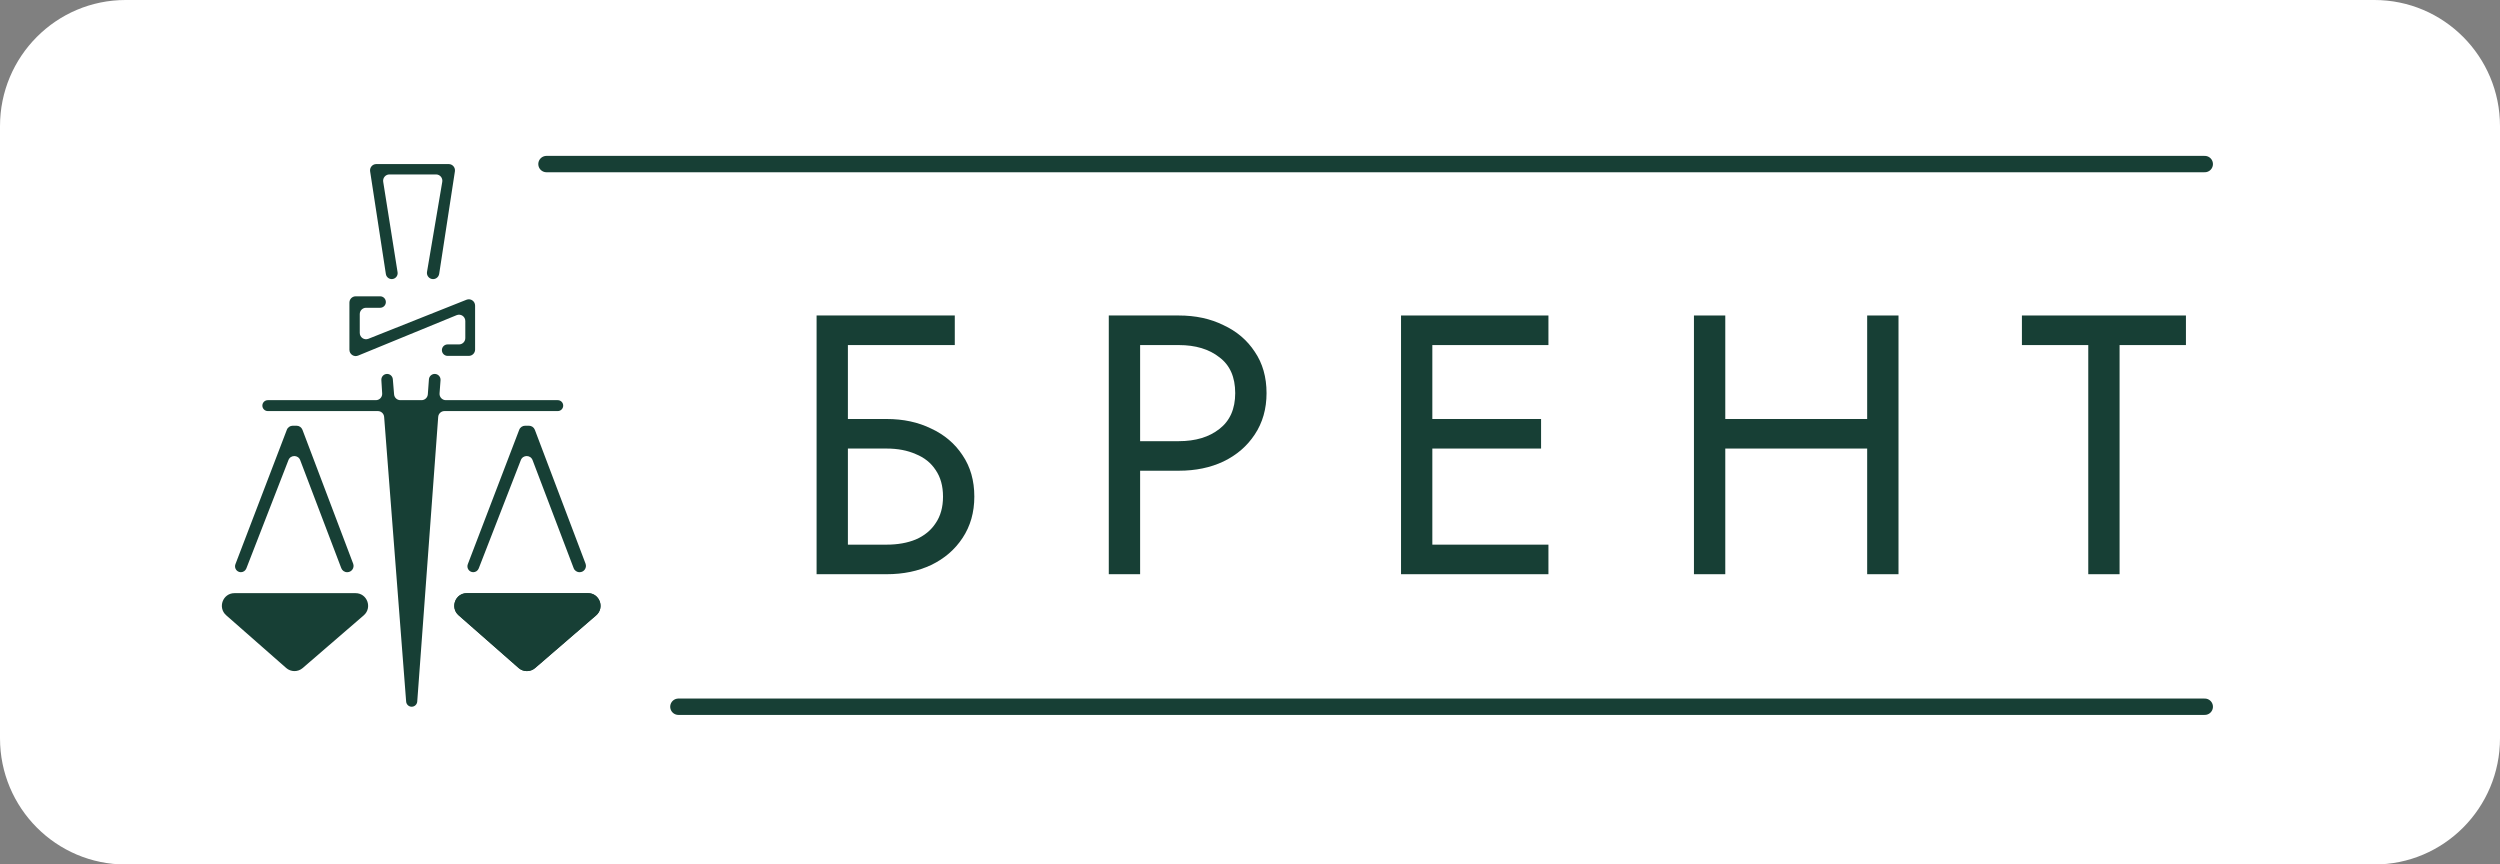 <svg width="107" height="37" viewBox="0 0 107 37" fill="none" xmlns="http://www.w3.org/2000/svg">
<rect x="0" y="0" width="107" height="37" fill="#808080" stroke="none"/>
<g id="logo 1" clip-path="url(#clip0_188_803)">
<path id="Vector" d="M101.623 0H5.377C2.407 0 0 2.418 0 5.401V31.599C0 34.582 2.407 37 5.377 37H101.623C104.593 37 107 34.582 107 31.599V5.401C107 2.418 104.593 0 101.623 0Z" fill="white"/>
<path id="Vector_2" d="M23.389 7.022H94.364" stroke="#173F35" stroke-width="0.7" stroke-linecap="round"/>
<path id="Vector_3" d="M29.035 30.248H94.364" stroke="#173F35" stroke-width="0.7" stroke-linecap="round"/>
<path id="Vector_4" d="M35.691 19.198V17.933H37.947C38.662 17.933 39.298 18.07 39.856 18.344C40.423 18.608 40.87 18.987 41.196 19.483C41.533 19.979 41.701 20.569 41.701 21.255C41.701 21.929 41.533 22.52 41.196 23.026C40.87 23.522 40.423 23.907 39.856 24.181C39.298 24.445 38.662 24.576 37.947 24.576H35.691V23.311H37.947C38.42 23.311 38.836 23.237 39.193 23.09C39.561 22.931 39.845 22.699 40.045 22.393C40.255 22.088 40.361 21.708 40.361 21.255C40.361 20.801 40.255 20.421 40.045 20.116C39.845 19.81 39.561 19.583 39.193 19.435C38.836 19.277 38.42 19.198 37.947 19.198H35.691ZM34.95 13.503H40.865V14.769H36.29V24.576H34.95V13.503Z" fill="#173F35"/>
<path id="Vector_5" d="M47.456 13.503H48.797V24.576H47.456V13.503ZM48.198 14.769V13.503H50.454C51.169 13.503 51.805 13.64 52.362 13.915C52.93 14.178 53.377 14.558 53.703 15.054C54.04 15.549 54.208 16.14 54.208 16.825C54.208 17.5 54.04 18.091 53.703 18.597C53.377 19.093 52.93 19.478 52.362 19.752C51.805 20.015 51.169 20.147 50.454 20.147H48.198V18.882H50.454C51.169 18.882 51.747 18.708 52.189 18.36C52.641 18.012 52.867 17.5 52.867 16.825C52.867 16.14 52.641 15.628 52.189 15.291C51.747 14.943 51.169 14.769 50.454 14.769H48.198Z" fill="#173F35"/>
<path id="Vector_6" d="M60.705 24.576V23.311H66.273V24.576H60.705ZM60.705 14.769V13.503H66.273V14.769H60.705ZM60.705 19.198V17.933H65.958V19.198H60.705ZM59.964 13.503H61.304V24.576H59.964V13.503Z" fill="#173F35"/>
<path id="Vector_7" d="M73.243 19.198V17.933H80.814V19.198H73.243ZM79.915 13.503H81.256V24.576H79.915V13.503ZM72.501 13.503H73.842V24.576H72.501V13.503Z" fill="#173F35"/>
<path id="Vector_8" d="M86.538 14.769V13.503H93.558V14.769H90.718V24.576H89.378V14.769H86.538Z" fill="#173F35"/>
<path id="Vector_9" d="M16.089 17.127H11.462C11.334 17.127 11.229 17.231 11.229 17.36C11.229 17.49 11.334 17.594 11.462 17.594H16.173C16.313 17.594 16.43 17.703 16.441 17.844L17.383 30.027C17.392 30.152 17.496 30.248 17.62 30.248C17.745 30.248 17.849 30.151 17.858 30.026L18.755 17.845C18.765 17.703 18.882 17.594 19.023 17.594H23.872C24.001 17.594 24.105 17.49 24.105 17.36C24.105 17.231 24.001 17.127 23.872 17.127H19.081C18.925 17.127 18.801 16.993 18.813 16.837L18.855 16.273C18.866 16.128 18.751 16.004 18.607 16.004C18.476 16.004 18.368 16.105 18.358 16.235L18.311 16.877C18.3 17.018 18.183 17.127 18.043 17.127H17.135C16.995 17.127 16.878 17.019 16.867 16.879L16.813 16.231C16.802 16.103 16.696 16.004 16.568 16.004C16.425 16.004 16.313 16.124 16.322 16.267L16.357 16.84C16.367 16.995 16.244 17.127 16.089 17.127Z" fill="#173F35"/>
<path id="Vector_10" d="M18.003 17.573H17.19C17.035 17.573 16.912 17.704 16.922 17.86L17.607 28.563L18.271 17.86C18.281 17.704 18.158 17.573 18.003 17.573Z" fill="#173F35"/>
<path id="Vector_11" d="M15.666 13.173H16.271C16.406 13.173 16.515 13.063 16.515 12.928C16.515 12.792 16.406 12.682 16.271 12.682H15.224C15.075 12.682 14.955 12.803 14.955 12.952V14.97C14.955 15.162 15.149 15.293 15.326 15.22L19.544 13.489C19.721 13.416 19.915 13.547 19.915 13.739V14.47C19.915 14.62 19.794 14.741 19.646 14.741H19.158C19.023 14.741 18.913 14.85 18.913 14.986C18.913 15.122 19.023 15.232 19.158 15.232H20.065C20.213 15.232 20.334 15.111 20.334 14.962V13.08C20.334 12.889 20.142 12.758 19.966 12.829L15.765 14.501C15.589 14.571 15.398 14.44 15.398 14.249V13.443C15.398 13.294 15.518 13.173 15.666 13.173Z" fill="#173F35"/>
<path id="Vector_12" d="M19.47 7.333L18.797 11.721C18.772 11.882 18.61 11.983 18.456 11.934C18.331 11.893 18.254 11.767 18.276 11.637L18.929 7.782C18.957 7.617 18.831 7.466 18.664 7.466H16.667C16.501 7.466 16.375 7.615 16.401 7.779L17.016 11.65C17.036 11.773 16.964 11.893 16.846 11.932C16.697 11.982 16.539 11.885 16.515 11.729L15.841 7.333C15.816 7.17 15.941 7.022 16.106 7.022H19.205C19.369 7.022 19.495 7.17 19.47 7.333Z" fill="#173F35"/>
<path id="Vector_13" d="M12.694 18.221H12.528C12.417 18.221 12.317 18.29 12.277 18.394L10.076 24.148C10.013 24.313 10.134 24.49 10.31 24.49C10.413 24.49 10.505 24.426 10.543 24.33L12.346 19.691C12.436 19.461 12.76 19.462 12.848 19.693L14.606 24.316C14.646 24.421 14.745 24.49 14.857 24.49H14.864C15.052 24.49 15.182 24.3 15.115 24.124L12.945 18.395C12.905 18.29 12.805 18.221 12.694 18.221Z" fill="#173F35"/>
<path id="Vector_14" d="M22.639 18.221H22.474C22.363 18.221 22.263 18.29 22.223 18.394L20.022 24.148C19.959 24.313 20.08 24.49 20.256 24.49C20.359 24.49 20.451 24.426 20.489 24.33L22.292 19.691C22.382 19.461 22.706 19.462 22.794 19.693L24.552 24.316C24.591 24.421 24.691 24.49 24.803 24.49H24.81C24.998 24.49 25.128 24.3 25.061 24.124L22.891 18.395C22.851 18.29 22.751 18.221 22.639 18.221Z" fill="#173F35"/>
<path id="Vector_15" d="M22.197 28.59L19.628 26.334C19.254 26.005 19.486 25.387 19.982 25.387H25.165C25.663 25.387 25.893 26.01 25.515 26.337L22.901 28.593C22.698 28.768 22.398 28.766 22.197 28.59Z" fill="#173F35"/>
<path id="Vector_16" d="M22.197 28.59L19.628 26.334C19.254 26.005 19.486 25.387 19.982 25.387H25.165C25.663 25.387 25.893 26.01 25.515 26.337L22.901 28.593C22.698 28.768 22.398 28.766 22.197 28.59Z" fill="#173F35"/>
<path id="Vector_17" d="M12.249 28.59L9.681 26.334C9.307 26.005 9.538 25.387 10.035 25.387H15.217C15.716 25.387 15.946 26.01 15.568 26.337L12.954 28.593C12.751 28.768 12.451 28.766 12.249 28.59Z" fill="#173F35"/>
</g>
<defs>
<clipPath id="clip0_188_803">
<rect width="107" height="37" fill="white"/>
</clipPath>
</defs>
</svg>
